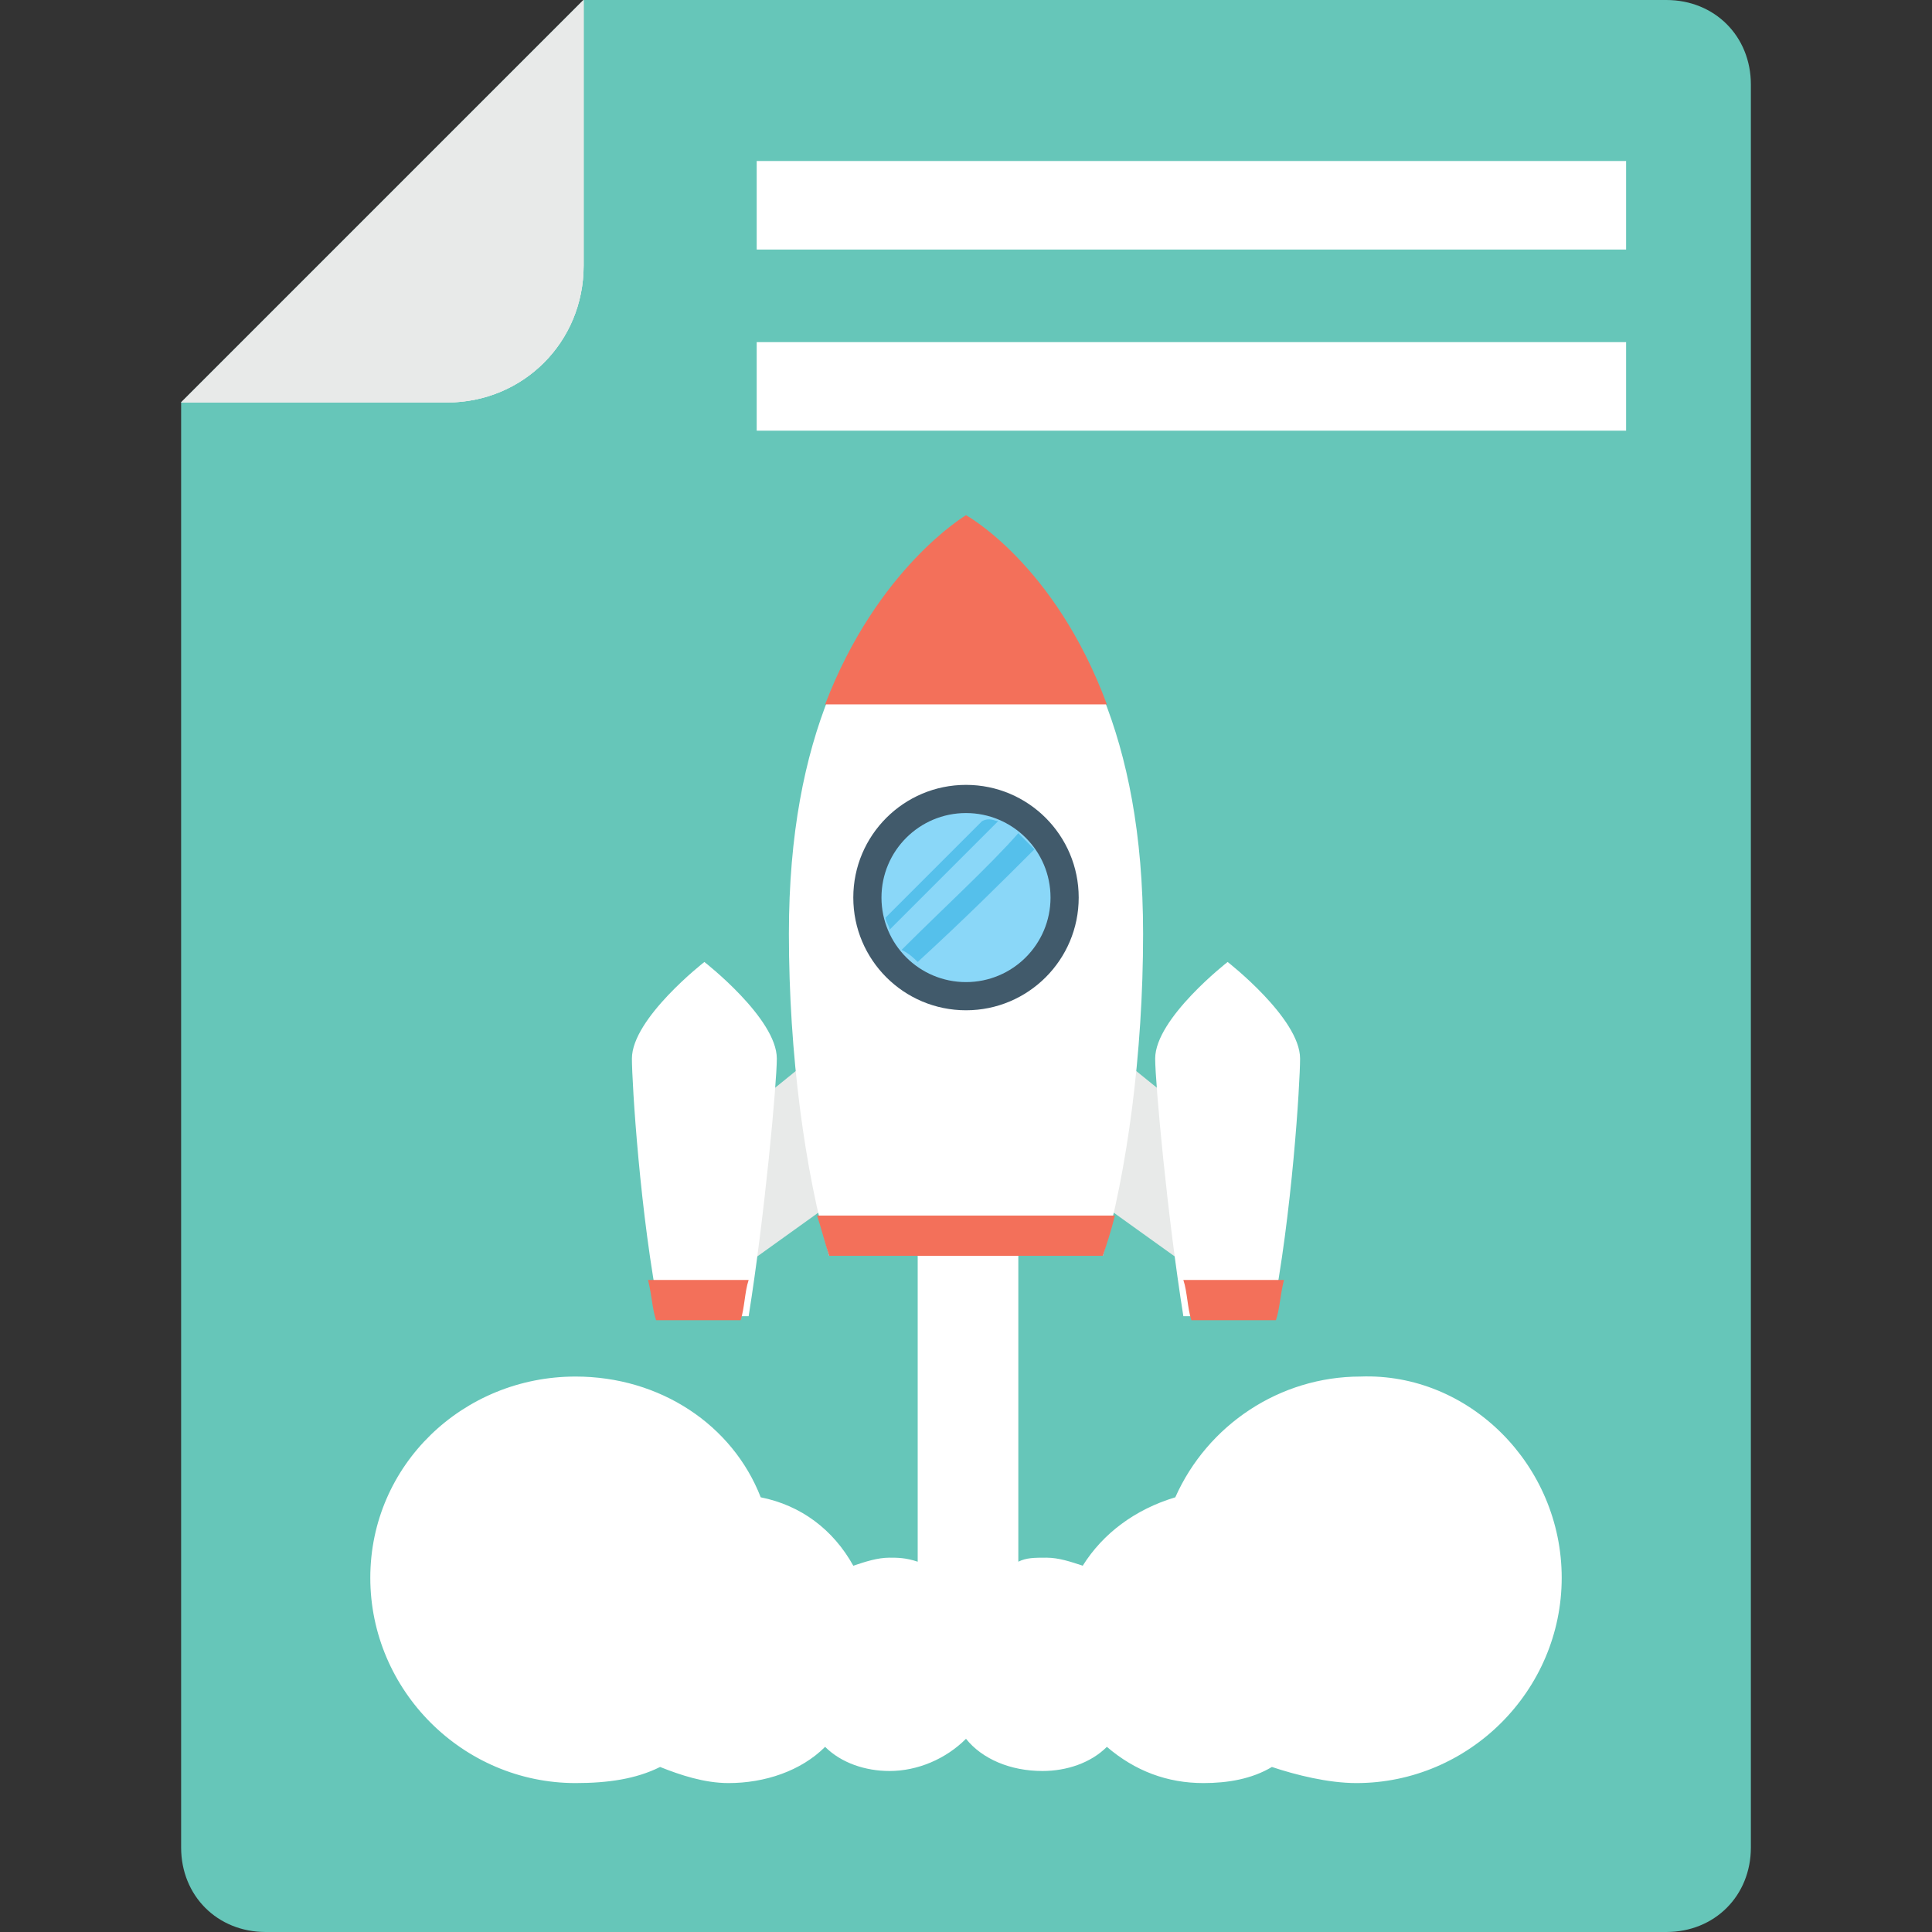 <?xml version="1.0" encoding="iso-8859-1"?>
<!-- Generator: Adobe Illustrator 19.0.0, SVG Export Plug-In . SVG Version: 6.00 Build 0)  -->
<svg version="1.1" id="Capa_1" xmlns="http://www.w3.org/2000/svg" xmlns:xlink="http://www.w3.org/1999/xlink" x="0px" y="0px"
	 viewBox="0 0 512 512" style="enable-background:new 0 0 512 512;" xml:space="preserve">
<rect x="0" y="0" width="512" height="512" fill="#333333" stroke="none"/>
<path style="fill:#66C6B9;" d="M464,22.4v467.2c0,12.8-9.6,22.4-22.4,22.4H70.4c-12.8,0-22.4-9.6-22.4-22.4V106.667L154.667,0H441.6
	C454.4,0,464,9.6,464,22.4z"/>
<path style="fill:#FFFFFF;" d="M413.867,418.133c0,29.867-24.533,54.4-54.4,54.4c-7.467,0-16-2.133-22.4-4.267
	c-5.333,3.2-11.733,4.267-18.133,4.267c-9.6,0-18.133-3.2-25.6-9.6c-4.267,4.267-10.667,6.4-17.067,6.4
	c-8.533,0-16-3.2-20.267-8.533c-5.333,5.333-12.8,8.533-20.267,8.533c-6.4,0-12.8-2.133-17.067-6.4c-6.4,6.4-16,9.6-25.6,9.6
	c-6.4,0-12.8-2.133-18.133-4.267c-6.4,3.2-13.867,4.267-22.4,4.267c-29.867,0-54.4-24.533-54.4-54.4
	c0-29.867,24.533-53.333,54.4-53.333c22.4,0,41.6,12.8,49.067,32c10.667,2.133,19.2,8.533,24.533,18.133
	c3.2-1.067,6.4-2.133,9.6-2.133c2.133,0,4.267,0,7.467,1.067V332.8h26.667v81.067c2.133-1.067,4.267-1.067,7.467-1.067
	s6.4,1.067,9.6,2.133C292.267,406.4,300.8,400,311.467,396.8c8.533-19.2,27.733-32,49.067-32
	C389.333,363.733,413.867,388.267,413.867,418.133z"/>
<g>
	<path id="SVGCleanerId_0" style="fill:#E8EAE9;" d="M154.667,0L48,106.667h70.4c20.267,0,36.267-16,36.267-36.267V0z"/>
</g>
<g>
	<path id="SVGCleanerId_0_1_" style="fill:#E8EAE9;" d="M154.667,0L48,106.667h70.4c20.267,0,36.267-16,36.267-36.267V0z"/>
</g>
<g>
	<path id="SVGCleanerId_0_2_" style="fill:#E8EAE9;" d="M154.667,0L48,106.667h70.4c20.267,0,36.267-16,36.267-36.267V0z"/>
</g>
<g>
	<rect x="200.533" y="42.667" style="fill:#FFFFFF;" width="230.4" height="23.467"/>
	<rect x="200.533" y="90.667" style="fill:#FFFFFF;" width="230.4" height="23.467"/>
</g>
<polygon style="fill:#E8EAE9;" points="195.2,296.533 217.6,278.4 241.067,304 192,339.2 "/>
<path style="fill:#FFFFFF;" d="M174.933,348.8c-5.333-26.667-7.467-61.867-7.467-68.267c0-10.667,19.2-25.6,19.2-25.6
	s19.2,14.933,19.2,25.6c0,6.4-3.2,41.6-7.467,68.267H174.933z"/>
<path style="fill:#F3705A;" d="M198.4,339.2c-1.067,3.2-1.067,7.467-2.133,10.667h-22.4c-1.067-3.2-1.067-6.4-2.133-10.667H198.4z"
	/>
<polygon style="fill:#E8EAE9;" points="316.8,296.533 294.4,278.4 270.933,304 320,339.2 "/>
<path style="fill:#FFFFFF;" d="M337.067,348.8c5.333-26.667,7.467-61.867,7.467-68.267c0-10.667-19.2-25.6-19.2-25.6
	s-19.2,14.933-19.2,25.6c0,6.4,3.2,41.6,7.467,68.267H337.067z"/>
<path style="fill:#F3705A;" d="M313.6,339.2c1.067,3.2,1.067,7.467,2.133,10.667h22.4c1.067-3.2,1.067-6.4,2.133-10.667H313.6z"/>
<path style="fill:#FFFFFF;" d="M219.733,184.533c-6.4,16-10.667,36.267-10.667,62.933c0,32,4.267,62.933,10.667,85.333h72.533
	c6.4-22.4,10.667-53.333,10.667-85.333c0-26.667-4.267-46.933-10.667-62.933H219.733z"/>
<g>
	<path style="fill:#F3705A;" d="M293.333,186.667C279.467,149.333,256,136.533,256,136.533s-23.467,13.867-37.333,50.133H293.333z"
		/>
	<path style="fill:#F3705A;" d="M216.533,322.133c1.067,3.2,2.133,7.467,3.2,10.667h72.533c1.067-3.2,2.133-6.4,3.2-10.667H216.533z
		"/>
</g>
<circle style="fill:#415A6B;" cx="256" cy="237.867" r="29.867"/>
<circle style="fill:#8AD7F8;" cx="256" cy="237.867" r="22.4"/>
<g>
	<path style="fill:#55C0EB;" d="M264.533,217.6c-5.333,5.333-14.933,14.933-28.8,28.8c0-1.067-1.067-2.133-1.067-3.2l0,0
		l1.067-1.067l13.867-13.867l6.4-6.4l0,0l4.267-4.267l0,0C262.4,216.533,263.467,217.6,264.533,217.6z"/>
	<path style="fill:#55C0EB;" d="M274.133,225.067C265.6,233.6,256,243.2,243.2,254.933c-1.067-1.067-2.133-2.133-4.267-3.2
		c10.667-10.667,23.467-22.4,30.933-30.933C272,222.933,273.067,224,274.133,225.067z"/>
</g>
<g>
</g>
<g>
</g>
<g>
</g>
<g>
</g>
<g>
</g>
<g>
</g>
<g>
</g>
<g>
</g>
<g>
</g>
<g>
</g>
<g>
</g>
<g>
</g>
<g>
</g>
<g>
</g>
<g>
</g>
</svg>
